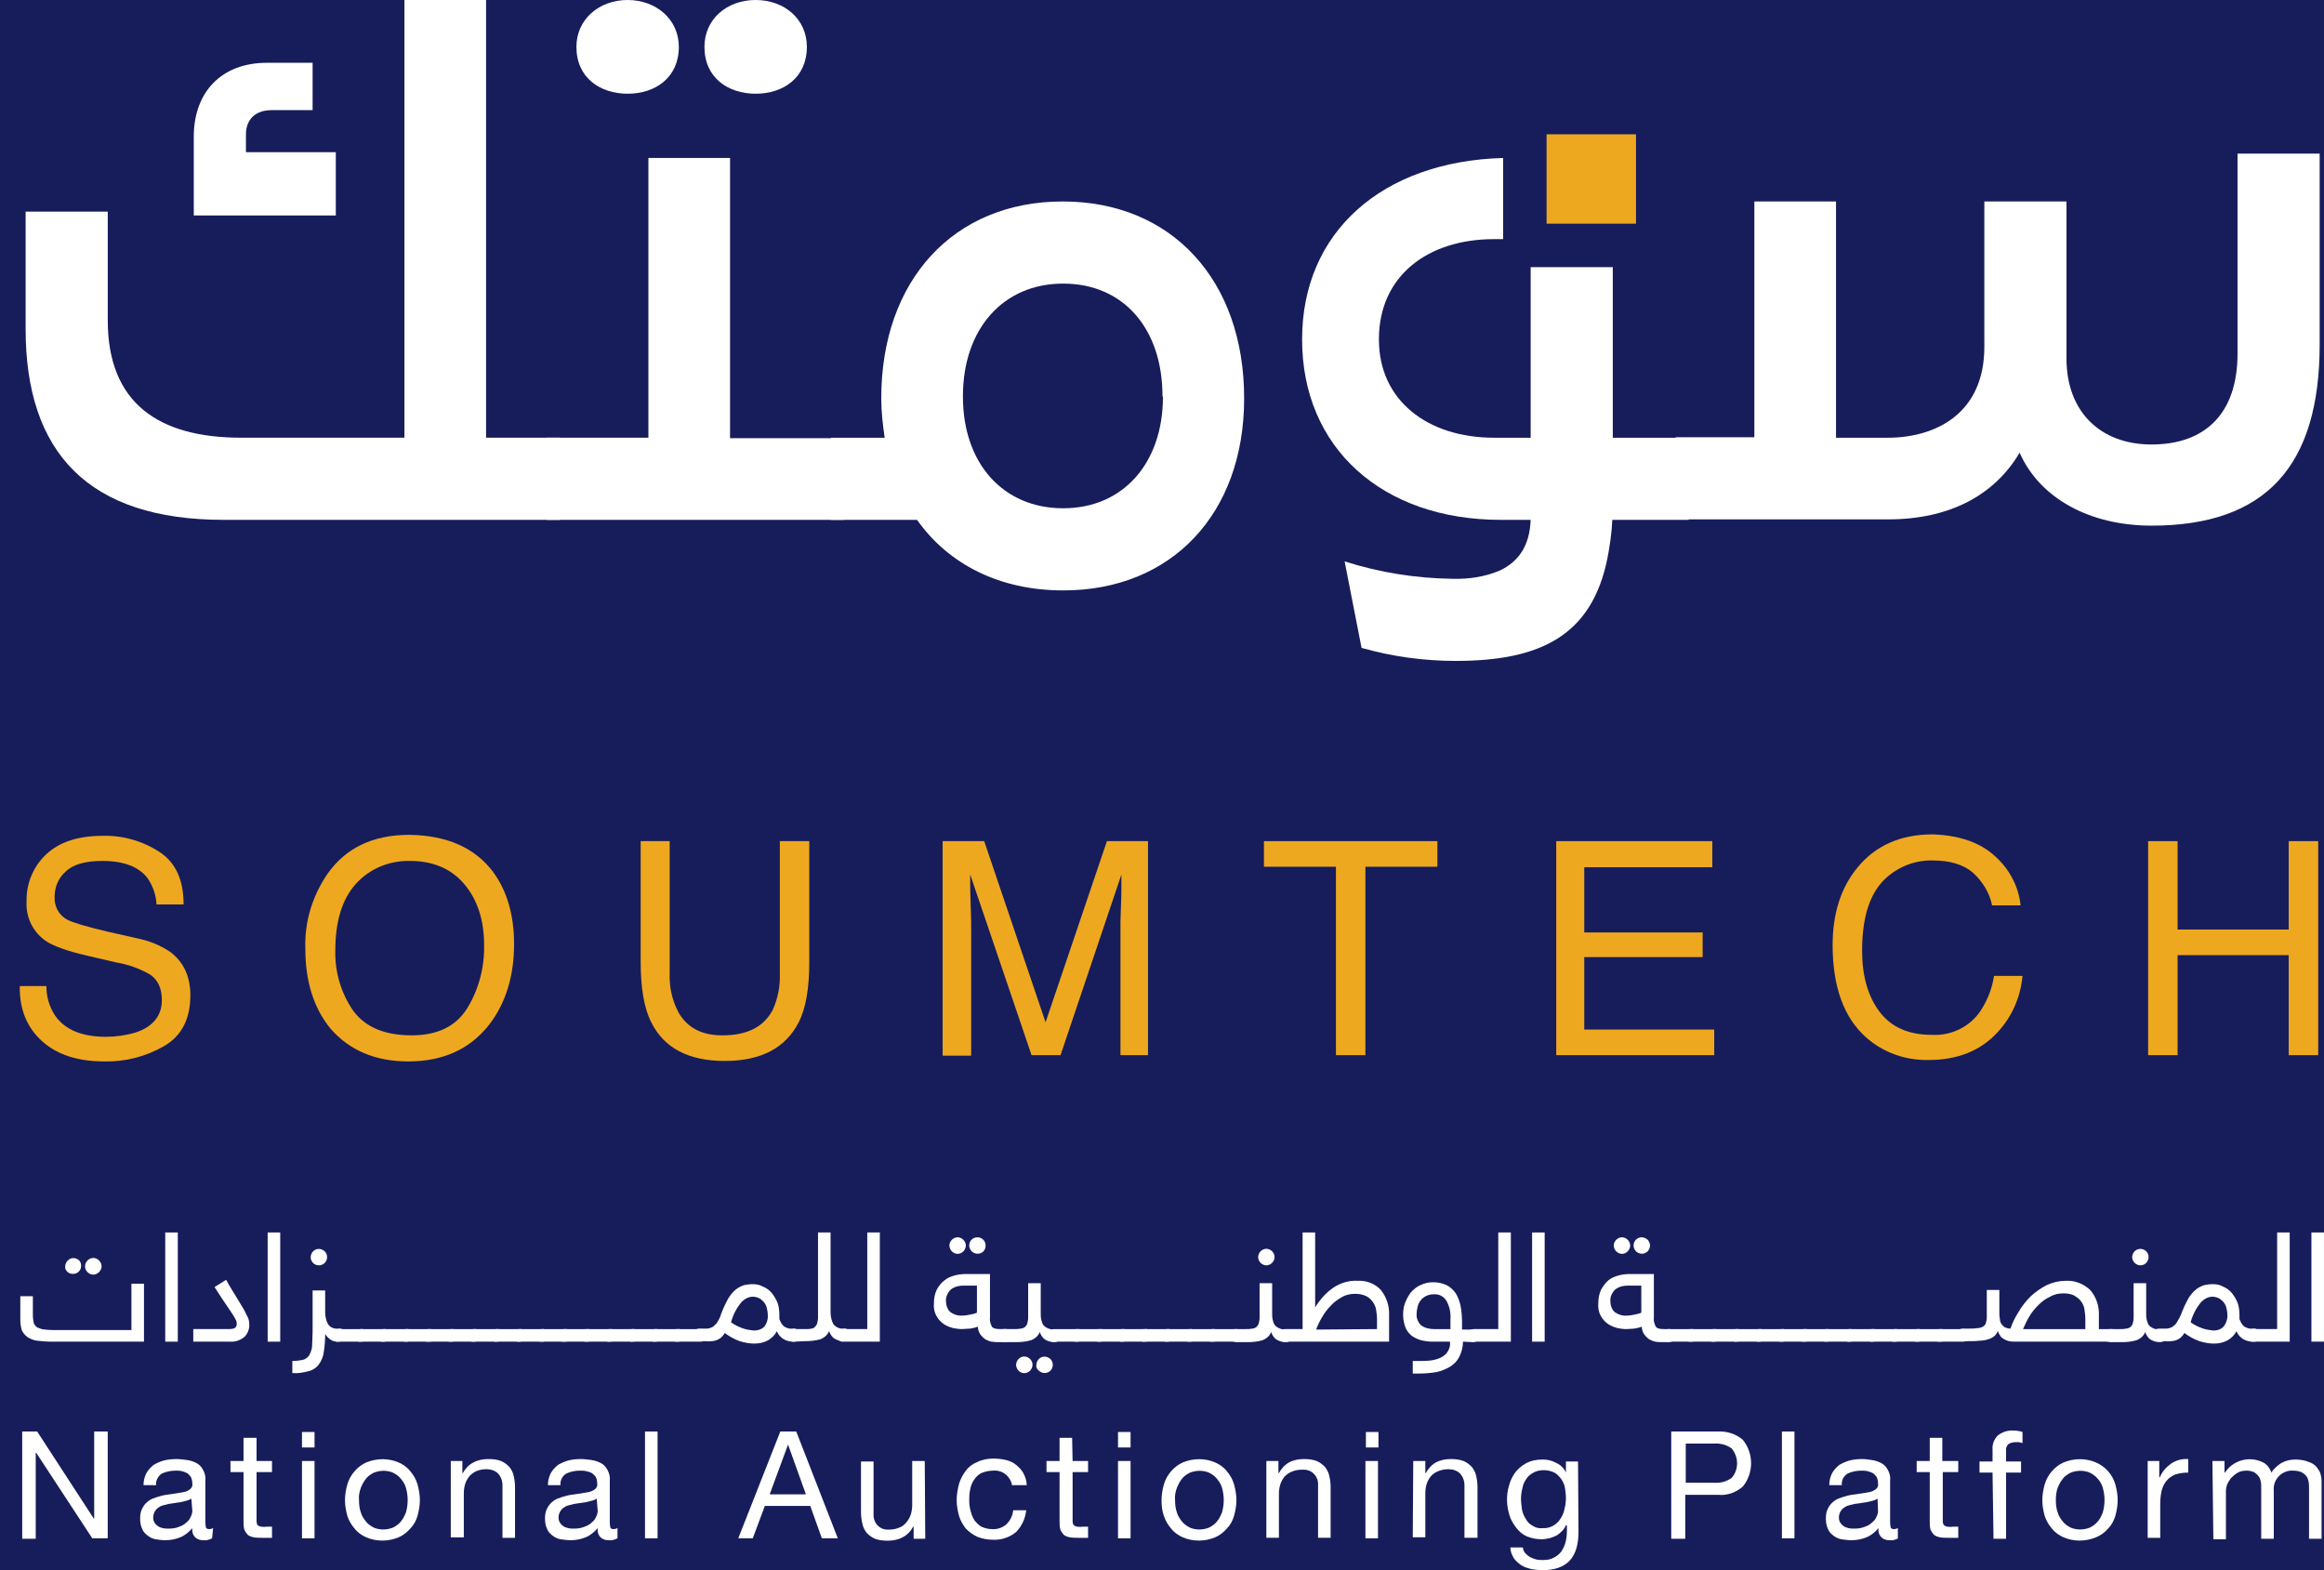 <svg width="111" height="75" viewBox="0 0 111 75" fill="none" xmlns="http://www.w3.org/2000/svg">
<rect width="111" height="75" fill="#F5F5F5"/>
<g clip-path="url(#clip0_0_1)">
<rect width="1512" height="2506" transform="translate(-1321 -20)" fill="#171D5B"/>
<rect width="1512.46" height="114.051" transform="translate(-1321 -19.5)" fill="#171D5B"/>
<path d="M6.877 64.085H2.447C2.216 64.085 1.985 64.061 1.754 64.038C1.593 64.015 1.431 63.946 1.293 63.854C1.177 63.761 1.085 63.646 1.039 63.531C0.993 63.369 0.97 63.208 0.97 63.046V61.915H1.57V62.838C1.57 62.954 1.593 63.092 1.616 63.208C1.662 63.3 1.708 63.369 1.8 63.415C1.916 63.461 2.031 63.508 2.17 63.508C2.331 63.531 2.516 63.531 2.747 63.531H6.277V61.315H6.877V64.085ZM3.116 60.484C3.116 60.277 3.3 60.092 3.508 60.092C3.6 60.092 3.716 60.138 3.785 60.208C3.924 60.369 3.901 60.623 3.739 60.761C3.6 60.877 3.37 60.877 3.231 60.761C3.139 60.669 3.093 60.577 3.116 60.484ZM4.062 60.484C4.062 60.392 4.108 60.277 4.177 60.208C4.339 60.046 4.57 60.046 4.731 60.208C4.893 60.369 4.893 60.6 4.731 60.761C4.57 60.923 4.339 60.923 4.177 60.761C4.085 60.669 4.062 60.577 4.062 60.484Z" fill="white"/>
<path d="M8.492 58.869V64.085H7.892V58.869H8.492Z" fill="white"/>
<path d="M11.908 63.276C11.908 63.484 11.839 63.692 11.678 63.853C11.493 64.015 11.239 64.107 10.985 64.084H9.231V63.484H10.916C11.078 63.484 11.193 63.461 11.239 63.415C11.285 63.369 11.308 63.3 11.308 63.253C11.308 63.207 11.308 63.161 11.285 63.092C11.239 63 11.193 62.907 11.147 62.838C11.078 62.723 10.962 62.561 10.824 62.353C10.685 62.146 10.478 61.846 10.247 61.477L10.801 61.13C10.985 61.477 11.17 61.753 11.308 61.984C11.447 62.215 11.562 62.4 11.655 62.561C11.724 62.7 11.793 62.838 11.862 62.977C11.885 63.046 11.908 63.161 11.908 63.276Z" fill="white"/>
<path d="M13.384 58.869V64.085H12.784V58.869H13.384Z" fill="white"/>
<path d="M16.154 64.085C16.016 64.085 15.877 64.062 15.762 63.97C15.67 63.901 15.577 63.808 15.531 63.716C15.531 64.016 15.508 64.316 15.462 64.593C15.439 64.8 15.347 65.008 15.231 65.17C15.116 65.331 14.931 65.447 14.746 65.493C14.493 65.562 14.216 65.608 13.962 65.585V65.008C14.146 65.008 14.331 64.985 14.516 64.939C14.631 64.893 14.746 64.8 14.793 64.685C14.862 64.547 14.908 64.408 14.908 64.247C14.908 64.062 14.931 63.854 14.931 63.6V61.639H15.531V62.677C15.531 62.885 15.577 63.093 15.67 63.254C15.785 63.416 15.97 63.485 16.177 63.462C16.316 63.439 16.454 63.531 16.477 63.67C16.477 63.693 16.477 63.716 16.477 63.739C16.477 63.831 16.454 63.923 16.408 63.993C16.316 64.062 16.247 64.085 16.154 64.085ZM14.839 60.047C14.839 59.954 14.885 59.839 14.954 59.77C15.024 59.7 15.116 59.654 15.231 59.654C15.323 59.654 15.439 59.7 15.508 59.77C15.577 59.839 15.623 59.931 15.623 60.047C15.623 60.254 15.462 60.439 15.231 60.439C15 60.439 14.839 60.254 14.839 60.047Z" fill="white"/>
<path d="M16.154 64.085C16.015 64.108 15.877 64.016 15.854 63.877C15.854 63.854 15.854 63.831 15.854 63.808C15.854 63.716 15.877 63.623 15.923 63.554C15.992 63.508 16.061 63.485 16.154 63.485H17.238C17.377 63.462 17.515 63.554 17.538 63.693C17.538 63.716 17.538 63.739 17.538 63.762C17.538 63.854 17.515 63.947 17.469 64.016C17.4 64.062 17.33 64.085 17.238 64.085H16.154Z" fill="white"/>
<path d="M17.238 64.085C17.099 64.108 16.961 64.016 16.938 63.877C16.938 63.854 16.938 63.831 16.938 63.808C16.938 63.716 16.961 63.623 17.007 63.554C17.076 63.508 17.145 63.485 17.238 63.485H18.322C18.461 63.462 18.599 63.554 18.622 63.693C18.622 63.716 18.622 63.739 18.622 63.762C18.622 63.854 18.599 63.947 18.553 64.016C18.484 64.062 18.415 64.085 18.322 64.085H17.238Z" fill="white"/>
<path d="M18.323 64.085C18.185 64.108 18.047 64.016 18.023 63.877C18.023 63.854 18.023 63.831 18.023 63.808C18.023 63.716 18.047 63.623 18.093 63.554C18.162 63.508 18.231 63.485 18.323 63.485H19.408C19.547 63.462 19.685 63.554 19.708 63.693C19.708 63.716 19.708 63.739 19.708 63.762C19.708 63.854 19.685 63.947 19.639 64.016C19.57 64.062 19.5 64.085 19.408 64.085H18.323Z" fill="white"/>
<path d="M19.408 64.085C19.27 64.108 19.131 64.016 19.108 63.877C19.108 63.854 19.108 63.831 19.108 63.808C19.108 63.716 19.131 63.623 19.178 63.554C19.247 63.508 19.316 63.485 19.408 63.485H20.493C20.631 63.462 20.77 63.554 20.793 63.693C20.793 63.716 20.793 63.739 20.793 63.762C20.793 63.854 20.77 63.947 20.724 64.016C20.655 64.062 20.585 64.085 20.493 64.085H19.408Z" fill="white"/>
<path d="M20.469 64.085C20.331 64.108 20.192 64.016 20.169 63.877C20.169 63.854 20.169 63.831 20.169 63.808C20.169 63.716 20.192 63.623 20.238 63.554C20.307 63.508 20.377 63.485 20.469 63.485H21.554C21.692 63.462 21.831 63.554 21.854 63.693C21.854 63.716 21.854 63.739 21.854 63.762C21.854 63.854 21.831 63.947 21.784 64.016C21.715 64.062 21.646 64.085 21.554 64.085H20.469Z" fill="white"/>
<path d="M21.553 64.085C21.415 64.108 21.276 64.016 21.253 63.877C21.253 63.854 21.253 63.831 21.253 63.808C21.253 63.716 21.276 63.623 21.322 63.554C21.391 63.508 21.461 63.485 21.553 63.485H22.637C22.776 63.462 22.915 63.554 22.938 63.693C22.938 63.716 22.938 63.739 22.938 63.762C22.938 63.854 22.915 63.947 22.868 64.016C22.799 64.062 22.73 64.085 22.637 64.085H21.553Z" fill="white"/>
<path d="M22.639 64.085C22.5 64.108 22.362 64.016 22.339 63.877C22.339 63.854 22.339 63.831 22.339 63.808C22.339 63.716 22.362 63.623 22.408 63.554C22.477 63.508 22.547 63.485 22.639 63.485H23.724C23.862 63.462 24 63.554 24.023 63.693C24.023 63.716 24.023 63.739 24.023 63.762C24.023 63.854 24 63.947 23.954 64.016C23.885 64.062 23.816 64.085 23.724 64.085H22.639Z" fill="white"/>
<path d="M23.724 64.085C23.585 64.108 23.447 64.016 23.424 63.877C23.424 63.854 23.424 63.831 23.424 63.808C23.424 63.716 23.447 63.623 23.493 63.554C23.562 63.508 23.631 63.485 23.724 63.485H24.808C24.947 63.462 25.085 63.554 25.108 63.693C25.108 63.716 25.108 63.739 25.108 63.762C25.108 63.854 25.085 63.947 25.039 64.016C24.97 64.062 24.901 64.085 24.808 64.085H23.724Z" fill="white"/>
<path d="M24.807 64.085C24.669 64.108 24.53 64.016 24.507 63.877C24.507 63.854 24.507 63.831 24.507 63.808C24.507 63.716 24.53 63.623 24.576 63.554C24.645 63.508 24.715 63.485 24.807 63.485H25.892C26.03 63.462 26.169 63.554 26.192 63.693C26.192 63.716 26.192 63.739 26.192 63.762C26.192 63.854 26.169 63.947 26.122 64.016C26.053 64.062 25.984 64.085 25.892 64.085H24.807Z" fill="white"/>
<path d="M25.893 64.085C25.754 64.108 25.616 64.016 25.593 63.877C25.593 63.854 25.593 63.831 25.593 63.808C25.593 63.716 25.616 63.623 25.662 63.554C25.731 63.508 25.8 63.485 25.893 63.485H26.977C27.116 63.462 27.254 63.554 27.277 63.693C27.277 63.716 27.277 63.739 27.277 63.762C27.277 63.854 27.254 63.947 27.208 64.016C27.139 64.062 27.07 64.085 26.977 64.085H25.893Z" fill="white"/>
<path d="M26.953 64.085C26.815 64.108 26.676 64.016 26.653 63.877C26.653 63.854 26.653 63.831 26.653 63.808C26.653 63.716 26.676 63.623 26.723 63.554C26.792 63.508 26.861 63.485 26.953 63.485H28.038C28.176 63.462 28.315 63.554 28.338 63.693C28.338 63.716 28.338 63.739 28.338 63.762C28.338 63.854 28.315 63.947 28.269 64.016C28.199 64.062 28.13 64.085 28.038 64.085H26.953Z" fill="white"/>
<path d="M28.037 64.085C27.899 64.108 27.76 64.016 27.737 63.877C27.737 63.854 27.737 63.831 27.737 63.808C27.737 63.716 27.76 63.623 27.806 63.554C27.876 63.508 27.945 63.485 28.037 63.485H29.122C29.26 63.462 29.399 63.554 29.422 63.693C29.422 63.716 29.422 63.739 29.422 63.762C29.422 63.854 29.399 63.947 29.353 64.016C29.284 64.062 29.214 64.085 29.122 64.085H28.037Z" fill="white"/>
<path d="M29.122 64.085C28.984 64.108 28.845 64.016 28.822 63.877C28.822 63.854 28.822 63.831 28.822 63.808C28.822 63.716 28.845 63.623 28.892 63.554C28.961 63.508 29.03 63.485 29.122 63.485H30.207C30.345 63.462 30.484 63.554 30.507 63.693C30.507 63.716 30.507 63.739 30.507 63.762C30.507 63.854 30.484 63.947 30.438 64.016C30.368 64.062 30.299 64.085 30.207 64.085H29.122Z" fill="white"/>
<path d="M30.207 64.085C30.069 64.108 29.93 64.016 29.907 63.877C29.907 63.854 29.907 63.831 29.907 63.808C29.907 63.716 29.93 63.623 29.977 63.554C30.046 63.508 30.115 63.485 30.207 63.485H31.292C31.43 63.462 31.569 63.554 31.592 63.693C31.592 63.716 31.592 63.739 31.592 63.762C31.592 63.854 31.569 63.947 31.523 64.016C31.453 64.062 31.384 64.085 31.292 64.085H30.207Z" fill="white"/>
<path d="M31.292 64.085C31.154 64.108 31.015 64.016 30.992 63.877C30.992 63.854 30.992 63.831 30.992 63.808C30.992 63.716 31.015 63.623 31.061 63.554C31.131 63.508 31.2 63.485 31.292 63.485H32.377C32.515 63.462 32.654 63.554 32.677 63.693C32.677 63.716 32.677 63.739 32.677 63.762C32.677 63.854 32.654 63.947 32.608 64.016C32.538 64.062 32.469 64.085 32.377 64.085H31.292Z" fill="white"/>
<path d="M32.353 64.085C32.215 64.108 32.076 64.016 32.053 63.877C32.053 63.854 32.053 63.831 32.053 63.808C32.053 63.716 32.076 63.623 32.122 63.554C32.191 63.508 32.261 63.485 32.353 63.485H33.438C33.576 63.462 33.715 63.554 33.737 63.693C33.737 63.716 33.737 63.739 33.737 63.762C33.737 63.854 33.715 63.946 33.668 64.016C33.599 64.062 33.53 64.085 33.438 64.085H32.353Z" fill="white"/>
<path d="M37.916 64.085C37.755 64.085 37.593 64.062 37.431 63.969C37.293 63.877 37.178 63.762 37.108 63.6V63.577C37.016 63.762 36.878 63.9 36.693 64.015C36.485 64.131 36.255 64.177 36.024 64.177C35.793 64.177 35.562 64.131 35.331 64.062C35.078 63.969 34.824 63.831 34.616 63.669C34.57 63.762 34.501 63.831 34.431 63.9C34.362 63.946 34.293 63.992 34.224 64.015C34.155 64.038 34.062 64.062 33.993 64.062C33.901 64.062 33.831 64.085 33.739 64.062H33.416C33.278 64.085 33.139 63.992 33.116 63.854C33.116 63.831 33.116 63.808 33.116 63.785C33.116 63.692 33.139 63.6 33.185 63.531C33.255 63.485 33.324 63.462 33.416 63.462H33.716C33.785 63.462 33.831 63.462 33.901 63.438C33.97 63.415 34.039 63.392 34.085 63.346C34.155 63.277 34.224 63.231 34.27 63.139C34.339 63.023 34.408 62.908 34.431 62.792C34.524 62.538 34.639 62.285 34.778 62.031C34.87 61.869 35.008 61.708 35.147 61.592C35.262 61.5 35.401 61.431 35.539 61.385C35.678 61.362 35.793 61.339 35.931 61.339C36.116 61.339 36.278 61.362 36.439 61.454C36.601 61.523 36.739 61.615 36.855 61.754C36.97 61.892 37.062 62.054 37.132 62.215C37.201 62.4 37.224 62.608 37.224 62.815C37.224 62.839 37.224 62.885 37.224 62.908C37.224 62.931 37.224 62.977 37.224 63C37.27 63.139 37.339 63.254 37.431 63.346C37.57 63.438 37.708 63.485 37.87 63.462C38.008 63.438 38.147 63.531 38.17 63.669C38.17 63.692 38.17 63.715 38.17 63.739C38.17 63.831 38.147 63.923 38.101 63.992C38.101 64.062 38.008 64.085 37.916 64.085ZM36.67 62.792C36.67 62.677 36.647 62.585 36.624 62.469C36.601 62.377 36.555 62.285 36.485 62.192C36.416 62.123 36.347 62.054 36.255 62.008C36.162 61.962 36.047 61.938 35.955 61.938C35.747 61.938 35.539 62.054 35.401 62.215C35.17 62.492 35.008 62.815 34.916 63.162C35.078 63.277 35.262 63.369 35.447 63.438C35.632 63.508 35.816 63.531 36.001 63.554C36.185 63.554 36.347 63.508 36.485 63.392C36.624 63.231 36.693 63 36.67 62.792Z" fill="white"/>
<path d="M37.939 64.084C37.8 64.108 37.662 64.015 37.639 63.877C37.639 63.854 37.639 63.831 37.639 63.807C37.639 63.715 37.662 63.623 37.708 63.554C37.777 63.508 37.847 63.484 37.939 63.484H38.516C38.585 63.484 38.677 63.484 38.747 63.461C38.816 63.461 38.862 63.438 38.908 63.392C38.954 63.346 39.001 63.3 39.023 63.231C39.047 63.138 39.07 63.046 39.07 62.954V58.869H39.67V62.677C39.67 62.884 39.716 63.092 39.808 63.254C39.923 63.392 40.108 63.484 40.293 63.461C40.431 63.438 40.57 63.531 40.593 63.669C40.593 63.692 40.593 63.715 40.593 63.738C40.593 63.831 40.57 63.923 40.523 63.992C40.454 64.038 40.385 64.061 40.293 64.061C40.131 64.061 39.97 64.015 39.831 63.923C39.716 63.831 39.647 63.715 39.6 63.577C39.531 63.761 39.37 63.9 39.185 63.969C38.954 64.038 38.7 64.061 38.447 64.061L37.939 64.084Z" fill="white"/>
<path d="M40.292 64.085C40.154 64.108 40.015 64.015 39.992 63.877C39.992 63.854 39.992 63.831 39.992 63.808C39.992 63.715 40.015 63.623 40.061 63.554C40.131 63.508 40.2 63.484 40.292 63.484H41.423V58.869H42.023V64.085H40.292Z" fill="white"/>
<path d="M45.946 63.484C45.807 63.484 45.669 63.461 45.53 63.438C45.369 63.392 45.23 63.346 45.092 63.254C44.953 63.161 44.815 63.023 44.746 62.885C44.63 62.7 44.584 62.469 44.607 62.238C44.607 62.008 44.653 61.777 44.746 61.592C44.838 61.431 44.953 61.269 45.115 61.154C45.253 61.038 45.415 60.969 45.599 60.923C45.761 60.877 45.946 60.854 46.13 60.854H47.284V62.931C47.261 63.092 47.307 63.231 47.376 63.369C47.446 63.461 47.584 63.484 47.792 63.484H47.976C48.115 63.461 48.253 63.554 48.276 63.715C48.276 63.738 48.276 63.761 48.276 63.785C48.276 63.877 48.253 63.969 48.207 64.038C48.138 64.085 48.069 64.108 47.976 64.108H47.722C47.607 64.108 47.492 64.108 47.353 64.085C47.238 64.061 47.146 64.015 47.053 63.969C46.961 63.9 46.892 63.831 46.822 63.738C46.753 63.623 46.707 63.508 46.707 63.369C46.592 63.415 46.476 63.438 46.338 63.461C46.2 63.461 46.061 63.484 45.946 63.484ZM45.184 62.169C45.184 62.354 45.253 62.538 45.369 62.654C45.553 62.792 45.761 62.861 45.992 62.838C46.107 62.838 46.222 62.815 46.338 62.792C46.453 62.769 46.569 62.746 46.661 62.7V61.407H46.015C45.807 61.407 45.599 61.454 45.415 61.592C45.253 61.754 45.161 61.961 45.184 62.169ZM45.346 59.492C45.346 59.285 45.53 59.1 45.738 59.1C45.946 59.1 46.13 59.285 46.13 59.492C46.13 59.584 46.084 59.7 46.015 59.769C45.853 59.931 45.623 59.931 45.461 59.769C45.392 59.7 45.346 59.584 45.346 59.492ZM46.292 59.492C46.292 59.285 46.453 59.1 46.684 59.1C46.892 59.1 47.076 59.261 47.076 59.492C47.076 59.723 46.915 59.885 46.684 59.885C46.592 59.885 46.476 59.838 46.407 59.769C46.338 59.7 46.292 59.584 46.292 59.492Z" fill="white"/>
<path d="M47.954 64.084C47.816 64.107 47.677 64.015 47.654 63.877C47.654 63.853 47.654 63.831 47.654 63.807C47.654 63.715 47.677 63.623 47.723 63.553C47.793 63.507 47.862 63.484 47.954 63.484H48.439C48.531 63.484 48.647 63.484 48.739 63.461C48.808 63.461 48.877 63.438 48.947 63.392C48.993 63.346 49.039 63.3 49.062 63.23C49.085 63.138 49.108 63.046 49.108 62.953V61.292H49.708V62.7C49.708 62.815 49.708 62.931 49.731 63.023C49.754 63.115 49.777 63.207 49.823 63.277C49.87 63.346 49.939 63.392 50.031 63.438C50.123 63.484 50.239 63.507 50.354 63.507C50.493 63.484 50.631 63.577 50.654 63.715C50.654 63.738 50.654 63.761 50.654 63.784C50.654 63.877 50.631 63.969 50.585 64.038C50.516 64.084 50.447 64.107 50.354 64.107C50.193 64.107 50.031 64.061 49.893 63.969C49.777 63.877 49.708 63.761 49.662 63.623C49.593 63.807 49.431 63.946 49.246 64.015C49.016 64.084 48.785 64.107 48.554 64.107H47.954V64.084ZM48.531 65.192C48.531 65.1 48.577 64.984 48.647 64.915C48.808 64.754 49.039 64.754 49.2 64.915C49.27 64.984 49.316 65.077 49.316 65.192C49.316 65.284 49.27 65.4 49.2 65.469C49.039 65.63 48.808 65.63 48.647 65.469C48.577 65.4 48.531 65.284 48.531 65.192ZM49.5 65.192C49.5 65.1 49.547 64.984 49.616 64.915C49.685 64.846 49.777 64.8 49.893 64.8C49.985 64.8 50.1 64.846 50.17 64.915C50.239 64.984 50.285 65.077 50.285 65.192C50.285 65.4 50.123 65.584 49.893 65.584C49.8 65.584 49.685 65.538 49.616 65.469C49.523 65.4 49.477 65.284 49.5 65.192Z" fill="white"/>
<path d="M50.354 64.085C50.215 64.108 50.077 64.016 50.054 63.877C50.054 63.854 50.054 63.831 50.054 63.808C50.054 63.716 50.077 63.623 50.123 63.554C50.192 63.508 50.261 63.485 50.354 63.485H51.438C51.577 63.462 51.715 63.554 51.738 63.693C51.738 63.716 51.738 63.739 51.738 63.762C51.738 63.854 51.715 63.947 51.669 64.016C51.6 64.062 51.531 64.085 51.438 64.085H50.354Z" fill="white"/>
<path d="M51.438 64.085C51.3 64.108 51.161 64.016 51.138 63.877C51.138 63.854 51.138 63.831 51.138 63.808C51.138 63.716 51.161 63.623 51.207 63.554C51.276 63.508 51.346 63.485 51.438 63.485H52.523C52.661 63.462 52.8 63.554 52.823 63.693C52.823 63.716 52.823 63.739 52.823 63.762C52.823 63.854 52.8 63.947 52.753 64.016C52.684 64.062 52.615 64.085 52.523 64.085H51.438Z" fill="white"/>
<path d="M52.524 64.085C52.385 64.108 52.247 64.016 52.224 63.877C52.224 63.854 52.224 63.831 52.224 63.808C52.224 63.716 52.247 63.623 52.293 63.554C52.362 63.508 52.431 63.485 52.524 63.485H53.608C53.747 63.462 53.885 63.554 53.908 63.693C53.908 63.716 53.908 63.739 53.908 63.762C53.908 63.854 53.885 63.947 53.839 64.016C53.77 64.062 53.701 64.085 53.608 64.085H52.524Z" fill="white"/>
<path d="M53.608 64.085C53.469 64.108 53.331 64.016 53.308 63.877C53.308 63.854 53.308 63.831 53.308 63.808C53.308 63.716 53.331 63.623 53.377 63.554C53.446 63.508 53.515 63.485 53.608 63.485H54.692C54.831 63.462 54.969 63.554 54.992 63.693C54.992 63.716 54.992 63.739 54.992 63.762C54.992 63.854 54.969 63.947 54.923 64.016C54.854 64.062 54.785 64.085 54.692 64.085H53.608Z" fill="white"/>
<path d="M54.669 64.085C54.531 64.108 54.392 64.016 54.369 63.877C54.369 63.854 54.369 63.831 54.369 63.808C54.369 63.716 54.392 63.623 54.439 63.554C54.508 63.508 54.577 63.485 54.669 63.485H55.754C55.892 63.462 56.031 63.554 56.054 63.693C56.054 63.716 56.054 63.739 56.054 63.762C56.054 63.854 56.031 63.946 55.985 64.016C55.916 64.062 55.846 64.085 55.754 64.085H54.669Z" fill="white"/>
<path d="M55.753 64.085C55.615 64.108 55.476 64.016 55.453 63.877C55.453 63.854 55.453 63.831 55.453 63.808C55.453 63.716 55.476 63.623 55.522 63.554C55.592 63.508 55.661 63.485 55.753 63.485H56.838C56.976 63.462 57.115 63.554 57.138 63.693C57.138 63.716 57.138 63.739 57.138 63.762C57.138 63.854 57.115 63.947 57.069 64.016C56.999 64.062 56.93 64.085 56.838 64.085H55.753Z" fill="white"/>
<path d="M56.839 64.085C56.701 64.108 56.562 64.016 56.539 63.877C56.539 63.854 56.539 63.831 56.539 63.808C56.539 63.716 56.562 63.623 56.608 63.554C56.678 63.508 56.747 63.485 56.839 63.485H57.924C58.062 63.462 58.201 63.554 58.224 63.693C58.224 63.716 58.224 63.739 58.224 63.762C58.224 63.854 58.201 63.947 58.154 64.016C58.085 64.062 58.016 64.085 57.924 64.085H56.839Z" fill="white"/>
<path d="M57.923 64.085C57.785 64.108 57.646 64.016 57.623 63.877C57.623 63.854 57.623 63.831 57.623 63.808C57.623 63.716 57.646 63.623 57.692 63.554C57.761 63.508 57.831 63.485 57.923 63.485H59.008C59.146 63.462 59.285 63.554 59.308 63.693C59.308 63.716 59.308 63.739 59.308 63.762C59.308 63.854 59.285 63.947 59.238 64.016C59.169 64.062 59.1 64.085 59.008 64.085H57.923Z" fill="white"/>
<path d="M59.007 64.085C58.869 64.108 58.73 64.016 58.707 63.877C58.707 63.854 58.707 63.831 58.707 63.808C58.707 63.716 58.73 63.623 58.776 63.554C58.846 63.508 58.915 63.485 59.007 63.485H59.492C59.584 63.485 59.7 63.485 59.792 63.462C59.861 63.462 59.93 63.439 59.999 63.393C60.046 63.346 60.092 63.3 60.115 63.231C60.138 63.139 60.161 63.047 60.161 62.954V61.293H60.761V62.7C60.761 62.816 60.761 62.931 60.784 63.023C60.807 63.116 60.83 63.208 60.876 63.277C60.923 63.346 60.992 63.393 61.084 63.439C61.176 63.485 61.292 63.508 61.407 63.508C61.546 63.485 61.684 63.577 61.707 63.716C61.707 63.739 61.707 63.762 61.707 63.785C61.707 63.877 61.684 63.97 61.638 64.039C61.569 64.085 61.499 64.108 61.407 64.108C61.246 64.108 61.084 64.062 60.946 63.97C60.83 63.877 60.761 63.762 60.715 63.623C60.646 63.808 60.484 63.947 60.3 64.016C60.069 64.085 59.838 64.108 59.607 64.108H59.007V64.085ZM60.092 60.047C60.092 59.954 60.138 59.839 60.207 59.77C60.369 59.608 60.599 59.608 60.761 59.77C60.83 59.839 60.876 59.931 60.876 60.047C60.876 60.254 60.692 60.439 60.484 60.439C60.276 60.439 60.092 60.254 60.092 60.047Z" fill="white"/>
<path d="M61.384 64.085C61.245 64.108 61.107 64.015 61.084 63.877C61.084 63.854 61.084 63.831 61.084 63.808C61.084 63.715 61.107 63.623 61.153 63.554C61.222 63.508 61.292 63.484 61.384 63.484H62.215V58.869H62.815V62.446C63.045 62.077 63.322 61.754 63.692 61.5C64.038 61.269 64.453 61.154 64.846 61.177C65.261 61.154 65.676 61.315 65.953 61.615C66.23 61.961 66.369 62.4 66.346 62.838V64.085H61.384ZM65.769 63.484V63C65.769 62.838 65.746 62.7 65.722 62.538C65.699 62.4 65.63 62.261 65.538 62.146C65.445 62.031 65.33 61.938 65.215 61.892C65.053 61.823 64.892 61.8 64.73 61.8C64.499 61.8 64.269 61.846 64.084 61.961C63.876 62.077 63.692 62.215 63.553 62.377C63.392 62.538 63.253 62.723 63.138 62.931C63.022 63.115 62.93 63.323 62.861 63.508L65.769 63.484Z" fill="white"/>
<path d="M69.877 64.085C69.877 64.338 69.808 64.592 69.693 64.823C69.6 65.008 69.439 65.169 69.254 65.285C69.046 65.4 68.839 65.492 68.608 65.538C68.331 65.585 68.054 65.608 67.777 65.608H67.477V65.008H67.708C67.916 65.008 68.123 65.008 68.331 64.984C68.493 64.962 68.677 64.915 68.816 64.846C68.954 64.777 69.07 64.685 69.139 64.569C69.231 64.431 69.277 64.269 69.254 64.085H68.423C68.239 64.085 68.054 64.061 67.87 64.015C67.708 63.969 67.57 63.9 67.431 63.808C67.293 63.692 67.2 63.577 67.131 63.415C67.062 63.231 67.016 63.023 67.016 62.815C67.016 62.608 67.039 62.423 67.108 62.238C67.177 62.054 67.269 61.892 67.385 61.731C67.523 61.592 67.662 61.454 67.846 61.385C68.031 61.292 68.239 61.246 68.446 61.246C68.677 61.246 68.885 61.292 69.093 61.385C69.277 61.477 69.416 61.615 69.531 61.777C69.646 61.962 69.716 62.169 69.762 62.377C69.808 62.631 69.831 62.908 69.831 63.161V63.508H70.339C70.477 63.485 70.616 63.577 70.639 63.715C70.639 63.738 70.639 63.761 70.639 63.785C70.639 63.877 70.616 63.969 70.57 64.038C70.5 64.085 70.431 64.108 70.339 64.108L69.877 64.085ZM67.662 62.746C67.639 62.954 67.731 63.161 67.87 63.3C68.054 63.438 68.285 63.485 68.493 63.485H69.277V63C69.3 62.7 69.231 62.4 69.093 62.146C68.954 61.915 68.723 61.8 68.469 61.823C68.216 61.823 67.985 61.938 67.846 62.123C67.777 62.215 67.731 62.308 67.708 62.423C67.685 62.538 67.662 62.631 67.662 62.746Z" fill="white"/>
<path d="M70.408 64.084C70.269 64.108 70.131 64.015 70.108 63.877C70.108 63.854 70.108 63.831 70.108 63.807C70.108 63.715 70.131 63.623 70.177 63.554C70.246 63.508 70.315 63.484 70.408 63.484H71.561V58.869H72.162V64.084H70.408Z" fill="white"/>
<path d="M73.777 58.869V64.085H73.177V58.869H73.777Z" fill="white"/>
<path d="M77.677 63.485C77.539 63.485 77.4 63.462 77.262 63.439C77.1 63.392 76.962 63.346 76.823 63.254C76.685 63.162 76.546 63.023 76.477 62.885C76.362 62.7 76.316 62.469 76.339 62.239C76.339 62.008 76.385 61.777 76.477 61.592C76.57 61.431 76.685 61.269 76.823 61.154C76.962 61.039 77.123 60.969 77.308 60.923C77.469 60.877 77.654 60.854 77.839 60.854H78.993V62.931C78.969 63.092 79.016 63.231 79.085 63.369C79.154 63.462 79.293 63.485 79.5 63.485H79.685C79.823 63.462 79.962 63.554 79.985 63.715C79.985 63.739 79.985 63.762 79.985 63.785C79.985 63.877 79.962 63.969 79.916 64.039C79.847 64.085 79.777 64.108 79.685 64.108H79.431C79.316 64.108 79.177 64.108 79.062 64.085C78.947 64.062 78.854 64.016 78.762 63.969C78.669 63.9 78.6 63.831 78.531 63.739C78.462 63.623 78.416 63.508 78.416 63.369C78.3 63.416 78.185 63.439 78.046 63.462C77.931 63.462 77.793 63.485 77.677 63.485ZM76.916 62.169C76.916 62.354 76.985 62.539 77.1 62.654C77.285 62.792 77.493 62.862 77.723 62.839C77.839 62.839 77.954 62.816 78.07 62.792C78.185 62.769 78.3 62.746 78.393 62.7V61.408H77.746C77.539 61.408 77.331 61.454 77.147 61.592C76.985 61.754 76.893 61.962 76.916 62.169ZM77.077 59.492C77.077 59.285 77.262 59.1 77.469 59.1C77.677 59.1 77.862 59.285 77.862 59.492C77.862 59.585 77.816 59.7 77.746 59.769C77.585 59.931 77.354 59.931 77.193 59.769C77.123 59.7 77.077 59.585 77.077 59.492ZM78.023 59.492C78.023 59.285 78.185 59.1 78.416 59.1C78.508 59.1 78.623 59.146 78.693 59.215C78.762 59.285 78.808 59.377 78.808 59.492C78.808 59.7 78.647 59.885 78.416 59.885C78.323 59.885 78.208 59.839 78.139 59.769C78.07 59.7 78.023 59.585 78.023 59.492Z" fill="white"/>
<path d="M79.684 64.085C79.545 64.108 79.407 64.016 79.384 63.877C79.384 63.854 79.384 63.831 79.384 63.808C79.384 63.716 79.407 63.623 79.453 63.554C79.522 63.508 79.591 63.485 79.684 63.485H80.768C80.907 63.462 81.045 63.554 81.068 63.693C81.068 63.716 81.068 63.739 81.068 63.762C81.068 63.854 81.045 63.947 80.999 64.016C80.93 64.062 80.861 64.085 80.768 64.085H79.684Z" fill="white"/>
<path d="M80.77 64.085C80.631 64.108 80.493 64.016 80.47 63.877C80.47 63.854 80.47 63.831 80.47 63.808C80.47 63.716 80.493 63.623 80.539 63.554C80.608 63.508 80.677 63.485 80.77 63.485H81.854C81.993 63.462 82.131 63.554 82.154 63.693C82.154 63.716 82.154 63.739 82.154 63.762C82.154 63.854 82.131 63.947 82.085 64.016C82.016 64.062 81.947 64.085 81.854 64.085H80.77Z" fill="white"/>
<path d="M81.854 64.085C81.715 64.108 81.577 64.016 81.554 63.877C81.554 63.854 81.554 63.831 81.554 63.808C81.554 63.716 81.577 63.623 81.623 63.554C81.692 63.508 81.761 63.485 81.854 63.485H82.938C83.077 63.462 83.215 63.554 83.238 63.693C83.238 63.716 83.238 63.739 83.238 63.762C83.238 63.854 83.215 63.946 83.169 64.016C83.1 64.062 83.031 64.085 82.938 64.085H81.854Z" fill="white"/>
<path d="M82.939 64.085C82.8 64.108 82.662 64.016 82.639 63.877C82.639 63.854 82.639 63.831 82.639 63.808C82.639 63.716 82.662 63.623 82.708 63.554C82.777 63.508 82.846 63.485 82.939 63.485H84.023C84.162 63.462 84.3 63.554 84.323 63.693C84.323 63.716 84.323 63.739 84.323 63.762C84.323 63.854 84.3 63.946 84.254 64.016C84.185 64.062 84.115 64.085 84.023 64.085H82.939Z" fill="white"/>
<path d="M84.023 64.085C83.884 64.108 83.746 64.016 83.723 63.877C83.723 63.854 83.723 63.831 83.723 63.808C83.723 63.716 83.746 63.623 83.792 63.554C83.861 63.508 83.93 63.485 84.023 63.485H85.107C85.246 63.462 85.384 63.554 85.407 63.693C85.407 63.716 85.407 63.739 85.407 63.762C85.407 63.854 85.384 63.946 85.338 64.016C85.269 64.062 85.2 64.085 85.107 64.085H84.023Z" fill="white"/>
<path d="M85.109 64.085C84.97 64.108 84.832 64.016 84.809 63.877C84.809 63.854 84.809 63.831 84.809 63.808C84.809 63.716 84.832 63.623 84.878 63.554C84.947 63.508 85.016 63.485 85.109 63.485H86.193C86.332 63.462 86.47 63.554 86.493 63.693C86.493 63.716 86.493 63.739 86.493 63.762C86.493 63.854 86.47 63.947 86.424 64.016C86.355 64.062 86.285 64.085 86.193 64.085H85.109Z" fill="white"/>
<path d="M86.169 64.085C86.031 64.108 85.892 64.016 85.869 63.877C85.869 63.854 85.869 63.831 85.869 63.808C85.869 63.716 85.892 63.623 85.938 63.554C86.008 63.508 86.077 63.485 86.169 63.485H87.231C87.369 63.462 87.508 63.554 87.531 63.693C87.531 63.716 87.531 63.739 87.531 63.762C87.531 63.854 87.508 63.947 87.461 64.016C87.392 64.062 87.323 64.085 87.231 64.085H86.169Z" fill="white"/>
<path d="M87.254 64.085C87.116 64.108 86.977 64.016 86.954 63.877C86.954 63.854 86.954 63.831 86.954 63.808C86.954 63.716 86.977 63.623 87.024 63.554C87.093 63.508 87.162 63.485 87.254 63.485H88.339C88.477 63.462 88.616 63.554 88.639 63.693C88.639 63.716 88.639 63.739 88.639 63.762C88.639 63.854 88.616 63.947 88.57 64.016C88.501 64.062 88.431 64.085 88.339 64.085H87.254Z" fill="white"/>
<path d="M88.337 64.085C88.199 64.108 88.06 64.016 88.037 63.877C88.037 63.854 88.037 63.831 88.037 63.808C88.037 63.716 88.06 63.623 88.106 63.554C88.176 63.508 88.245 63.485 88.337 63.485H89.422C89.56 63.462 89.699 63.554 89.722 63.693C89.722 63.716 89.722 63.739 89.722 63.762C89.722 63.854 89.699 63.947 89.653 64.016C89.583 64.062 89.514 64.085 89.422 64.085H88.337Z" fill="white"/>
<path d="M89.423 64.085C89.284 64.108 89.146 64.016 89.123 63.877C89.123 63.854 89.123 63.831 89.123 63.808C89.123 63.716 89.146 63.623 89.192 63.554C89.261 63.508 89.331 63.485 89.423 63.485H90.508C90.646 63.462 90.784 63.554 90.808 63.693C90.808 63.716 90.808 63.739 90.808 63.762C90.808 63.854 90.784 63.946 90.738 64.016C90.669 64.062 90.6 64.085 90.508 64.085H89.423Z" fill="white"/>
<path d="M90.508 64.085C90.37 64.108 90.231 64.016 90.208 63.877C90.208 63.854 90.208 63.831 90.208 63.808C90.208 63.716 90.231 63.623 90.277 63.554C90.347 63.508 90.416 63.485 90.508 63.485H91.593C91.731 63.462 91.87 63.554 91.893 63.693C91.893 63.716 91.893 63.739 91.893 63.762C91.893 63.854 91.87 63.946 91.823 64.016C91.754 64.062 91.685 64.085 91.593 64.085H90.508Z" fill="white"/>
<path d="M91.592 64.085C91.454 64.108 91.315 64.016 91.292 63.877C91.292 63.854 91.292 63.831 91.292 63.808C91.292 63.716 91.315 63.623 91.361 63.554C91.431 63.508 91.5 63.485 91.592 63.485H92.677C92.815 63.462 92.954 63.554 92.977 63.693C92.977 63.716 92.977 63.739 92.977 63.762C92.977 63.854 92.954 63.946 92.907 64.016C92.838 64.062 92.769 64.085 92.677 64.085H91.592Z" fill="white"/>
<path d="M92.653 64.085C92.515 64.108 92.377 64.016 92.353 63.877C92.353 63.854 92.353 63.831 92.353 63.808C92.353 63.716 92.377 63.623 92.423 63.554C92.492 63.508 92.561 63.485 92.653 63.485H93.738C93.877 63.462 94.015 63.554 94.038 63.693C94.038 63.716 94.038 63.739 94.038 63.762C94.038 63.854 94.015 63.947 93.969 64.016C93.9 64.062 93.83 64.085 93.738 64.085H92.653Z" fill="white"/>
<path d="M96.255 64.085C96.14 64.085 96.001 64.085 95.886 64.039C95.794 64.016 95.724 63.97 95.655 63.924C95.586 63.877 95.54 63.831 95.517 63.762C95.471 63.716 95.448 63.647 95.424 63.578C95.378 63.67 95.332 63.762 95.24 63.831C95.147 63.901 95.055 63.947 94.963 63.97C94.824 64.016 94.686 64.039 94.547 64.039C94.386 64.062 94.201 64.062 93.994 64.062H93.763C93.624 64.085 93.486 63.993 93.463 63.854C93.463 63.831 93.463 63.808 93.463 63.785C93.463 63.693 93.486 63.6 93.532 63.531C93.601 63.485 93.671 63.462 93.763 63.462H94.017C94.155 63.462 94.294 63.462 94.432 63.439C94.524 63.439 94.617 63.416 94.709 63.37C94.778 63.324 94.824 63.278 94.847 63.208C94.871 63.116 94.894 63.024 94.894 62.931V61.616H95.494V62.654C95.494 62.77 95.494 62.885 95.517 62.977C95.517 63.07 95.54 63.162 95.586 63.231C95.632 63.3 95.678 63.347 95.748 63.393C95.84 63.439 95.932 63.462 96.024 63.462C96.117 63.185 96.255 62.908 96.417 62.654C96.578 62.377 96.786 62.124 96.994 61.916C97.224 61.708 97.478 61.524 97.755 61.385C98.055 61.247 98.355 61.178 98.678 61.178C99.094 61.154 99.509 61.316 99.832 61.616C100.132 61.962 100.271 62.401 100.248 62.862V63.485H100.801C100.94 63.462 101.078 63.554 101.101 63.693C101.101 63.716 101.101 63.739 101.101 63.762C101.101 63.854 101.078 63.947 101.032 64.016C100.963 64.062 100.894 64.085 100.801 64.085H96.255ZM99.601 63.485V63.001C99.601 62.839 99.578 62.678 99.555 62.516C99.532 62.377 99.463 62.239 99.371 62.124C99.278 62.008 99.163 61.939 99.047 61.87C98.886 61.8 98.724 61.778 98.563 61.778C98.332 61.778 98.101 61.824 97.917 61.939C97.709 62.031 97.524 62.17 97.363 62.331C97.201 62.493 97.04 62.678 96.924 62.885C96.809 63.07 96.717 63.278 96.624 63.485H99.601Z" fill="white"/>
<path d="M100.753 64.085C100.615 64.108 100.476 64.016 100.453 63.877C100.453 63.854 100.453 63.831 100.453 63.808C100.453 63.716 100.476 63.623 100.522 63.554C100.592 63.508 100.661 63.485 100.753 63.485H101.238C101.33 63.485 101.445 63.485 101.538 63.462C101.607 63.462 101.676 63.439 101.745 63.393C101.792 63.347 101.838 63.3 101.861 63.231C101.884 63.139 101.907 63.047 101.907 62.954V61.293H102.507V62.7C102.507 62.816 102.507 62.931 102.53 63.023C102.553 63.116 102.576 63.208 102.622 63.277C102.669 63.347 102.738 63.393 102.83 63.439C102.922 63.485 103.038 63.508 103.153 63.508C103.292 63.485 103.43 63.577 103.453 63.716C103.453 63.739 103.453 63.762 103.453 63.785C103.453 63.877 103.43 63.97 103.384 64.039C103.315 64.085 103.245 64.108 103.153 64.108C102.992 64.108 102.83 64.062 102.692 63.97C102.576 63.877 102.507 63.762 102.461 63.623C102.392 63.808 102.23 63.947 102.045 64.016C101.815 64.085 101.584 64.108 101.353 64.108H100.753V64.085ZM101.838 60.047C101.838 59.954 101.884 59.839 101.953 59.77C102.022 59.7 102.115 59.654 102.23 59.654C102.438 59.654 102.622 59.816 102.622 60.047C102.622 60.139 102.576 60.254 102.507 60.324C102.438 60.393 102.345 60.439 102.23 60.439C102.022 60.439 101.838 60.254 101.838 60.047Z" fill="white"/>
<path d="M107.631 64.085C107.469 64.085 107.308 64.061 107.146 63.969C107.008 63.877 106.893 63.761 106.823 63.6V63.577C106.731 63.761 106.593 63.9 106.408 64.015C106.2 64.131 105.969 64.177 105.739 64.177C105.508 64.177 105.277 64.131 105.046 64.061C104.793 63.969 104.539 63.831 104.331 63.669C104.285 63.761 104.216 63.831 104.146 63.9C104.077 63.946 104.008 63.992 103.939 64.015C103.869 64.038 103.777 64.061 103.708 64.061C103.616 64.061 103.546 64.085 103.454 64.061H103.131C102.993 64.085 102.854 63.992 102.831 63.854C102.831 63.831 102.831 63.808 102.831 63.785C102.831 63.692 102.854 63.6 102.9 63.531C102.969 63.484 103.039 63.462 103.131 63.462H103.431C103.5 63.462 103.546 63.462 103.616 63.438C103.685 63.415 103.754 63.392 103.8 63.346C103.869 63.3 103.939 63.231 103.985 63.138C104.054 63.023 104.123 62.908 104.169 62.792C104.262 62.538 104.377 62.285 104.516 62.031C104.608 61.869 104.746 61.708 104.885 61.592C105 61.5 105.139 61.431 105.277 61.385C105.416 61.361 105.531 61.338 105.669 61.338C105.854 61.338 106.016 61.361 106.177 61.454C106.339 61.523 106.477 61.615 106.593 61.754C106.708 61.892 106.8 62.054 106.869 62.215C106.939 62.4 106.962 62.608 106.962 62.815C106.962 62.838 106.962 62.885 106.962 62.908C106.962 62.931 106.962 62.977 106.962 63C107.008 63.138 107.077 63.254 107.169 63.346C107.308 63.438 107.446 63.484 107.608 63.462C107.746 63.438 107.885 63.531 107.908 63.669C107.908 63.692 107.908 63.715 107.908 63.738C107.908 63.831 107.885 63.923 107.839 63.992C107.793 64.085 107.7 64.085 107.631 64.085ZM106.385 62.792C106.385 62.677 106.362 62.584 106.339 62.469C106.316 62.377 106.269 62.285 106.2 62.192C106.131 62.123 106.062 62.054 105.969 62.008C105.877 61.962 105.762 61.938 105.669 61.938C105.462 61.938 105.254 62.054 105.116 62.215C104.885 62.492 104.723 62.815 104.631 63.161C104.793 63.277 104.977 63.369 105.162 63.438C105.346 63.508 105.531 63.531 105.716 63.554C105.9 63.554 106.062 63.508 106.2 63.369C106.316 63.231 106.408 63 106.385 62.792Z" fill="white"/>
<path d="M107.631 64.085C107.493 64.108 107.354 64.015 107.331 63.877C107.331 63.854 107.331 63.831 107.331 63.808C107.331 63.715 107.354 63.623 107.4 63.554C107.47 63.508 107.539 63.484 107.631 63.484H108.762V58.869H109.362V64.085H107.631Z" fill="white"/>
<path d="M110.999 58.869V64.084H110.399V58.869H110.999Z" fill="white"/>
<path d="M1.061 68.377H1.776L4.476 72.531H4.499V68.377H5.145V73.477H4.407L1.73 69.393H1.707V73.501H1.061V68.377Z" fill="white"/>
<path d="M10.132 73.477C9.993 73.546 9.855 73.592 9.693 73.569C9.555 73.569 9.416 73.523 9.324 73.43C9.209 73.315 9.163 73.153 9.186 72.992C9.024 73.177 8.84 73.338 8.609 73.43C8.378 73.523 8.147 73.569 7.893 73.569C7.732 73.569 7.57 73.546 7.432 73.523C7.293 73.5 7.155 73.43 7.04 73.338C6.924 73.246 6.832 73.153 6.786 73.015C6.716 72.876 6.693 72.692 6.693 72.53C6.693 72.346 6.716 72.184 6.809 72.023C6.878 71.884 6.97 71.792 7.086 71.7C7.201 71.607 7.34 71.561 7.478 71.515C7.616 71.469 7.778 71.423 7.94 71.4C8.101 71.376 8.263 71.353 8.424 71.33C8.563 71.307 8.701 71.284 8.816 71.261C8.909 71.238 9.001 71.192 9.093 71.123C9.163 71.053 9.209 70.961 9.186 70.869C9.186 70.753 9.163 70.638 9.116 70.546C9.07 70.477 9.001 70.407 8.932 70.361C8.84 70.315 8.77 70.292 8.678 70.269C8.586 70.246 8.493 70.246 8.378 70.246C8.147 70.246 7.94 70.292 7.732 70.384C7.547 70.5 7.432 70.73 7.455 70.938H6.855C6.855 70.73 6.901 70.546 6.993 70.361C7.086 70.2 7.201 70.084 7.34 69.969C7.501 69.876 7.663 69.807 7.824 69.761C8.009 69.715 8.216 69.692 8.424 69.692C8.586 69.692 8.747 69.715 8.932 69.738C9.093 69.761 9.232 69.807 9.37 69.876C9.509 69.946 9.624 70.061 9.693 70.2C9.786 70.361 9.832 70.546 9.809 70.73V72.623C9.809 72.738 9.809 72.83 9.832 72.946C9.855 73.015 9.901 73.038 9.993 73.038C10.063 73.038 10.132 73.015 10.178 72.992L10.132 73.477ZM9.14 71.584C9.07 71.63 9.001 71.653 8.932 71.677C8.84 71.7 8.747 71.723 8.655 71.746C8.563 71.769 8.447 71.769 8.355 71.792C8.263 71.815 8.147 71.815 8.055 71.838C7.963 71.861 7.87 71.884 7.778 71.907C7.686 71.93 7.616 71.977 7.547 72.023C7.478 72.069 7.432 72.138 7.386 72.207C7.34 72.3 7.316 72.392 7.316 72.484C7.316 72.576 7.34 72.669 7.386 72.738C7.432 72.807 7.478 72.853 7.547 72.9C7.616 72.946 7.686 72.969 7.778 72.992C7.87 73.015 7.963 73.015 8.055 73.015C8.24 73.015 8.401 72.992 8.563 72.923C8.701 72.876 8.816 72.807 8.909 72.715C9.001 72.646 9.07 72.553 9.116 72.438C9.163 72.346 9.186 72.253 9.186 72.161L9.14 71.584Z" fill="white"/>
<path d="M12.254 69.785H12.992V70.316H12.254V72.623C12.254 72.669 12.254 72.739 12.277 72.785C12.277 72.831 12.3 72.854 12.346 72.877C12.392 72.9 12.439 72.923 12.485 72.923C12.554 72.923 12.646 72.946 12.716 72.923H12.992V73.454H12.531C12.392 73.454 12.254 73.454 12.116 73.431C12.023 73.408 11.931 73.385 11.839 73.316C11.769 73.246 11.723 73.177 11.677 73.085C11.631 72.946 11.631 72.808 11.631 72.669V70.316H11.008V69.785H11.631V68.677H12.254V69.785Z" fill="white"/>
<path d="M15.023 69.139H14.423V68.4H15.023V69.139ZM14.423 69.785H15.023V73.477H14.423V69.785Z" fill="white"/>
<path d="M16.477 71.654C16.477 71.4 16.523 71.147 16.593 70.893C16.662 70.662 16.777 70.454 16.939 70.27C17.1 70.085 17.285 69.947 17.493 69.854C18 69.647 18.554 69.647 19.039 69.854C19.247 69.947 19.454 70.085 19.593 70.27C19.754 70.454 19.87 70.662 19.939 70.893C20.008 71.147 20.054 71.4 20.054 71.654C20.054 71.908 20.008 72.162 19.939 72.416C19.87 72.647 19.754 72.854 19.593 73.016C19.431 73.2 19.247 73.339 19.039 73.431C18.531 73.639 17.977 73.639 17.493 73.431C17.285 73.339 17.077 73.2 16.939 73.016C16.777 72.831 16.662 72.624 16.593 72.416C16.523 72.162 16.477 71.908 16.477 71.654ZM17.147 71.654C17.147 71.862 17.17 72.07 17.239 72.254C17.285 72.416 17.377 72.554 17.493 72.693C17.585 72.808 17.724 72.9 17.862 72.97C18.139 73.085 18.462 73.085 18.762 72.97C18.9 72.9 19.039 72.808 19.131 72.693C19.247 72.554 19.316 72.416 19.385 72.254C19.5 71.862 19.5 71.447 19.385 71.054C19.339 70.893 19.247 70.754 19.131 70.616C19.039 70.5 18.9 70.408 18.762 70.339C18.485 70.224 18.162 70.224 17.862 70.339C17.724 70.408 17.585 70.5 17.493 70.616C17.377 70.754 17.308 70.893 17.239 71.054C17.17 71.239 17.123 71.447 17.147 71.654Z" fill="white"/>
<path d="M21.507 69.785H22.084V70.362H22.107C22.222 70.154 22.384 69.969 22.614 69.854C22.822 69.738 23.076 69.692 23.33 69.692C23.538 69.692 23.745 69.715 23.93 69.785C24.091 69.854 24.207 69.946 24.322 70.061C24.415 70.177 24.507 70.338 24.53 70.477C24.576 70.662 24.599 70.846 24.599 71.031V73.454H23.999V70.938C23.999 70.731 23.93 70.546 23.791 70.385C23.653 70.246 23.445 70.177 23.238 70.177C23.076 70.177 22.915 70.2 22.753 70.269C22.637 70.315 22.522 70.408 22.43 70.5C22.337 70.615 22.268 70.731 22.222 70.869C22.176 71.008 22.153 71.169 22.153 71.331V73.431H21.53V69.785H21.507Z" fill="white"/>
<path d="M29.493 73.477C29.355 73.546 29.216 73.592 29.055 73.569C28.916 73.569 28.777 73.523 28.685 73.431C28.57 73.315 28.524 73.154 28.547 72.992C28.385 73.177 28.201 73.338 27.97 73.431C27.739 73.523 27.508 73.569 27.255 73.569C27.093 73.569 26.931 73.546 26.77 73.523C26.631 73.5 26.493 73.431 26.378 73.338C26.262 73.246 26.17 73.154 26.124 73.015C26.054 72.877 26.031 72.692 26.031 72.531C26.031 72.346 26.054 72.185 26.147 72.023C26.216 71.885 26.308 71.792 26.424 71.7C26.539 71.608 26.677 71.561 26.816 71.515C26.977 71.469 27.116 71.423 27.277 71.4C27.439 71.377 27.601 71.354 27.762 71.331C27.901 71.308 28.039 71.285 28.154 71.261C28.247 71.238 28.339 71.192 28.431 71.123C28.501 71.054 28.547 70.962 28.524 70.869C28.524 70.754 28.501 70.638 28.454 70.546C28.408 70.477 28.339 70.408 28.27 70.362C28.177 70.315 28.108 70.292 27.993 70.269C27.901 70.246 27.808 70.246 27.693 70.246C27.462 70.246 27.255 70.292 27.047 70.385C26.862 70.5 26.747 70.708 26.77 70.938H26.17C26.17 70.731 26.216 70.546 26.308 70.362C26.401 70.2 26.516 70.085 26.654 69.969C26.816 69.877 26.977 69.808 27.139 69.761C27.324 69.715 27.531 69.692 27.739 69.692C27.901 69.692 28.062 69.715 28.247 69.738C28.408 69.761 28.547 69.808 28.685 69.877C28.824 69.946 28.939 70.061 29.008 70.2C29.101 70.362 29.147 70.546 29.124 70.731V72.623C29.124 72.738 29.124 72.831 29.147 72.946C29.17 73.015 29.216 73.038 29.308 73.038C29.378 73.038 29.447 73.015 29.493 72.992V73.477ZM28.501 71.585C28.431 71.631 28.362 71.654 28.293 71.677C28.201 71.7 28.108 71.723 28.016 71.746C27.924 71.769 27.831 71.769 27.716 71.792C27.601 71.815 27.508 71.815 27.416 71.838C27.324 71.862 27.231 71.885 27.139 71.908C27.047 71.931 26.977 71.977 26.908 72.023C26.839 72.069 26.793 72.138 26.747 72.208C26.701 72.3 26.677 72.392 26.677 72.485C26.677 72.577 26.701 72.669 26.747 72.738C26.793 72.808 26.839 72.854 26.908 72.9C26.977 72.946 27.047 72.969 27.139 72.992C27.231 73.015 27.324 73.015 27.416 73.015C27.601 73.015 27.762 72.992 27.924 72.923C28.062 72.877 28.177 72.808 28.27 72.715C28.362 72.646 28.431 72.554 28.477 72.438C28.524 72.346 28.547 72.254 28.547 72.162L28.501 71.585Z" fill="white"/>
<path d="M30.807 68.377H31.407V73.477H30.807V68.377Z" fill="white"/>
<path d="M37.269 68.377H38.031L40.016 73.477H39.254L38.7 71.931H36.531L35.954 73.477H35.262L37.269 68.377ZM36.762 71.377H38.492L37.639 69.001L36.762 71.377Z" fill="white"/>
<path d="M44.192 73.5H43.638V72.923H43.615C43.5 73.131 43.338 73.315 43.108 73.431C42.9 73.546 42.646 73.592 42.392 73.592C42.185 73.592 41.977 73.569 41.792 73.5C41.631 73.431 41.515 73.338 41.4 73.223C41.308 73.108 41.215 72.946 41.192 72.785C41.146 72.6 41.123 72.415 41.123 72.231V69.808H41.723V72.323C41.7 72.715 41.977 73.038 42.346 73.062C42.392 73.062 42.415 73.062 42.462 73.062C42.623 73.062 42.785 73.038 42.946 72.969C43.085 72.923 43.2 72.831 43.292 72.715C43.385 72.6 43.454 72.485 43.5 72.346C43.546 72.208 43.569 72.046 43.569 71.885V69.785H44.169L44.192 73.5Z" fill="white"/>
<path d="M48.346 70.984C48.277 70.523 47.885 70.2 47.423 70.246C47.239 70.246 47.031 70.292 46.87 70.361C46.731 70.431 46.616 70.546 46.523 70.684C46.431 70.823 46.362 70.984 46.339 71.146C46.293 71.331 46.293 71.515 46.293 71.677C46.293 71.838 46.316 72.023 46.362 72.184C46.408 72.346 46.454 72.484 46.547 72.623C46.639 72.738 46.754 72.854 46.87 72.923C47.031 72.992 47.193 73.038 47.377 73.038C47.631 73.061 47.885 72.969 48.07 72.808C48.254 72.623 48.37 72.392 48.393 72.138H49.016C48.97 72.531 48.808 72.9 48.531 73.177C48.231 73.431 47.816 73.569 47.423 73.546C47.17 73.546 46.916 73.5 46.685 73.407C46.477 73.315 46.293 73.177 46.131 73.015C45.993 72.831 45.877 72.646 45.808 72.415C45.739 72.161 45.693 71.907 45.693 71.654C45.693 71.4 45.739 71.123 45.808 70.869C45.877 70.638 45.993 70.431 46.131 70.246C46.27 70.061 46.454 69.923 46.685 69.831C46.916 69.715 47.193 69.669 47.447 69.669C47.654 69.669 47.839 69.692 48.047 69.738C48.231 69.784 48.393 69.854 48.531 69.969C48.67 70.084 48.785 70.2 48.877 70.361C48.97 70.546 49.039 70.731 49.039 70.938H48.346V70.984Z" fill="white"/>
<path d="M51.23 69.785H51.969V70.316H51.23V72.623C51.23 72.669 51.23 72.739 51.253 72.785C51.253 72.831 51.3 72.854 51.323 72.877C51.369 72.9 51.415 72.923 51.461 72.923C51.53 72.923 51.623 72.946 51.692 72.923H51.969V73.454H51.507C51.369 73.454 51.23 73.454 51.092 73.431C51 73.408 50.907 73.385 50.815 73.316C50.746 73.246 50.7 73.177 50.653 73.085C50.607 72.946 50.607 72.808 50.607 72.669V70.316H49.984V69.785H50.607V68.677H51.207L51.23 69.785Z" fill="white"/>
<path d="M53.999 69.139H53.399V68.4H53.999V69.139ZM53.399 69.785H53.999V73.477H53.399V69.785Z" fill="white"/>
<path d="M55.478 71.654C55.478 71.4 55.524 71.147 55.593 70.893C55.662 70.662 55.778 70.454 55.939 70.27C56.101 70.085 56.285 69.947 56.493 69.854C57.001 69.647 57.555 69.647 58.039 69.854C58.247 69.947 58.455 70.085 58.593 70.27C58.755 70.454 58.87 70.662 58.939 70.893C59.009 71.147 59.055 71.4 59.055 71.654C59.055 71.908 59.009 72.162 58.939 72.416C58.87 72.647 58.755 72.854 58.593 73.016C58.432 73.2 58.247 73.339 58.039 73.431C57.532 73.639 56.978 73.639 56.493 73.431C56.285 73.339 56.078 73.2 55.939 73.016C55.778 72.831 55.662 72.624 55.593 72.416C55.501 72.162 55.478 71.908 55.478 71.654ZM56.124 71.654C56.124 71.862 56.147 72.07 56.216 72.254C56.262 72.416 56.355 72.554 56.47 72.693C56.562 72.808 56.701 72.9 56.839 72.97C57.116 73.085 57.439 73.085 57.739 72.97C57.878 72.9 58.016 72.808 58.109 72.693C58.224 72.554 58.293 72.416 58.362 72.254C58.478 71.862 58.478 71.447 58.362 71.054C58.316 70.893 58.224 70.754 58.109 70.616C58.016 70.5 57.878 70.408 57.739 70.339C57.462 70.224 57.139 70.224 56.839 70.339C56.701 70.408 56.562 70.5 56.47 70.616C56.355 70.754 56.285 70.893 56.216 71.054C56.147 71.239 56.101 71.447 56.124 71.654Z" fill="white"/>
<path d="M60.484 69.784H61.061V70.361H61.084C61.2 70.153 61.361 69.969 61.569 69.853C61.777 69.738 62.031 69.692 62.284 69.692C62.492 69.692 62.7 69.715 62.884 69.784C63.046 69.853 63.161 69.946 63.277 70.061C63.369 70.177 63.461 70.338 63.484 70.477C63.531 70.661 63.554 70.846 63.554 71.03V73.453H62.954V70.938C62.977 70.546 62.7 70.223 62.307 70.2C62.261 70.2 62.238 70.2 62.192 70.2C62.031 70.2 61.869 70.223 61.708 70.292C61.569 70.338 61.454 70.43 61.361 70.523C61.269 70.638 61.2 70.753 61.154 70.892C61.108 71.03 61.084 71.192 61.084 71.353V73.453H60.484V69.784Z" fill="white"/>
<path d="M65.839 69.139H65.239V68.4H65.839V69.139ZM65.216 69.785H65.816V73.477H65.216V69.785Z" fill="white"/>
<path d="M67.5 69.784H68.077V70.361H68.1C68.215 70.153 68.377 69.969 68.584 69.853C68.792 69.738 69.046 69.692 69.3 69.692C69.507 69.692 69.715 69.715 69.9 69.784C70.061 69.853 70.177 69.946 70.292 70.061C70.384 70.177 70.477 70.338 70.5 70.477C70.546 70.661 70.569 70.846 70.569 71.03V73.453H69.946V70.938C69.946 70.73 69.877 70.546 69.738 70.384C69.6 70.246 69.392 70.177 69.184 70.177C69.023 70.177 68.861 70.2 68.7 70.269C68.561 70.315 68.446 70.407 68.353 70.5C68.261 70.615 68.192 70.73 68.146 70.869C68.1 71.007 68.077 71.169 68.077 71.33V73.43H67.477L67.5 69.784Z" fill="white"/>
<path d="M75.393 73.177C75.393 73.777 75.254 74.238 74.978 74.538C74.701 74.838 74.262 75 73.685 75C73.501 75 73.339 74.977 73.154 74.954C72.993 74.908 72.808 74.862 72.67 74.769C72.531 74.677 72.393 74.561 72.301 74.423C72.208 74.261 72.139 74.1 72.139 73.915H72.739C72.739 74.008 72.785 74.123 72.855 74.192C72.924 74.261 72.993 74.331 73.085 74.377C73.177 74.423 73.293 74.469 73.385 74.492C73.501 74.515 73.593 74.515 73.708 74.515C73.893 74.515 74.055 74.492 74.216 74.4C74.355 74.331 74.47 74.238 74.562 74.123C74.654 73.985 74.724 73.846 74.77 73.685C74.816 73.5 74.839 73.315 74.839 73.108V72.854H74.793C74.747 72.969 74.677 73.061 74.585 73.154C74.493 73.246 74.401 73.315 74.308 73.362C74.193 73.408 74.101 73.454 73.985 73.477C73.87 73.5 73.754 73.523 73.639 73.523C73.385 73.523 73.154 73.477 72.924 73.385C72.716 73.292 72.555 73.154 72.416 72.969C72.278 72.785 72.162 72.6 72.093 72.369C72.024 72.138 71.978 71.885 71.978 71.654C71.978 71.423 72.001 71.192 72.07 70.985C72.116 70.754 72.231 70.546 72.347 70.362C72.485 70.177 72.67 70.015 72.877 69.9C73.131 69.761 73.408 69.715 73.685 69.715C73.916 69.715 74.124 69.761 74.331 69.877C74.539 69.969 74.701 70.131 74.793 70.338V69.808H75.37L75.393 73.177ZM73.685 72.992C74.031 73.015 74.355 72.831 74.539 72.531C74.631 72.392 74.701 72.231 74.724 72.069C74.77 71.908 74.793 71.723 74.793 71.561C74.793 71.4 74.77 71.238 74.747 71.077C74.724 70.915 74.654 70.777 74.562 70.638C74.47 70.523 74.377 70.408 74.239 70.338C74.101 70.269 73.916 70.223 73.754 70.223C73.57 70.223 73.408 70.246 73.247 70.338C73.108 70.408 72.993 70.5 72.901 70.638C72.808 70.777 72.739 70.915 72.716 71.077C72.67 71.238 72.647 71.423 72.647 71.585C72.647 71.746 72.67 71.931 72.693 72.092C72.716 72.254 72.785 72.415 72.877 72.554C72.947 72.692 73.062 72.808 73.201 72.877C73.339 72.969 73.501 73.015 73.685 72.992Z" fill="white"/>
<path d="M79.823 68.377H82.062C82.477 68.354 82.915 68.493 83.239 68.77C83.769 69.416 83.769 70.362 83.239 71.008C82.915 71.285 82.5 71.447 82.062 71.4H80.492V73.5H79.823V68.377ZM80.516 70.823H81.854C82.154 70.847 82.454 70.777 82.708 70.593C83.054 70.2 83.054 69.6 82.708 69.185C82.454 69 82.154 68.931 81.854 68.954H80.516V70.823Z" fill="white"/>
<path d="M85.108 68.377H85.708V73.477H85.108V68.377Z" fill="white"/>
<path d="M90.669 73.477C90.531 73.546 90.393 73.592 90.231 73.569C90.093 73.569 89.954 73.523 89.862 73.43C89.746 73.315 89.7 73.153 89.723 72.992C89.562 73.177 89.377 73.338 89.147 73.43C88.916 73.523 88.685 73.569 88.431 73.569C88.27 73.569 88.108 73.546 87.947 73.523C87.808 73.5 87.669 73.43 87.554 73.338C87.439 73.246 87.347 73.153 87.3 73.015C87.231 72.876 87.208 72.692 87.208 72.53C87.208 72.346 87.231 72.184 87.323 72.023C87.393 71.884 87.485 71.792 87.6 71.7C87.716 71.607 87.854 71.561 87.993 71.515C88.131 71.469 88.293 71.423 88.454 71.4C88.616 71.376 88.777 71.353 88.939 71.33C89.077 71.307 89.216 71.284 89.331 71.261C89.423 71.238 89.516 71.192 89.608 71.123C89.677 71.053 89.723 70.961 89.7 70.869C89.7 70.753 89.677 70.638 89.631 70.546C89.585 70.477 89.516 70.407 89.447 70.361C89.354 70.315 89.285 70.292 89.193 70.269C89.1 70.246 89.008 70.246 88.893 70.246C88.662 70.246 88.454 70.292 88.246 70.384C88.062 70.5 87.947 70.707 87.97 70.938H87.37C87.37 70.73 87.416 70.546 87.508 70.361C87.6 70.2 87.716 70.084 87.854 69.969C88.016 69.876 88.177 69.807 88.339 69.761C88.523 69.715 88.731 69.692 88.916 69.692C89.077 69.692 89.239 69.715 89.4 69.738C89.562 69.761 89.7 69.807 89.839 69.876C89.977 69.946 90.093 70.061 90.162 70.2C90.254 70.361 90.3 70.546 90.277 70.73V72.623C90.277 72.738 90.277 72.83 90.3 72.946C90.323 73.015 90.37 73.038 90.462 73.038C90.531 73.038 90.6 73.015 90.647 72.992V73.477H90.669ZM89.677 71.584C89.608 71.63 89.539 71.653 89.47 71.677C89.377 71.7 89.285 71.723 89.193 71.746C89.1 71.769 88.985 71.769 88.893 71.792C88.8 71.815 88.685 71.815 88.57 71.838C88.477 71.861 88.385 71.884 88.293 71.907C88.2 71.93 88.131 71.977 88.062 72.023C87.993 72.069 87.947 72.138 87.9 72.207C87.854 72.3 87.831 72.392 87.831 72.484C87.831 72.576 87.854 72.669 87.9 72.738C87.947 72.807 87.993 72.853 88.062 72.9C88.131 72.946 88.2 72.969 88.293 72.992C88.385 73.015 88.477 73.015 88.57 73.015C88.754 73.015 88.916 72.992 89.077 72.923C89.216 72.876 89.331 72.807 89.423 72.715C89.516 72.646 89.585 72.553 89.631 72.438C89.677 72.346 89.7 72.253 89.7 72.161L89.677 71.584Z" fill="white"/>
<path d="M92.792 69.785H93.531V70.316H92.792V72.623C92.792 72.67 92.792 72.739 92.815 72.785C92.815 72.831 92.861 72.854 92.884 72.877C92.93 72.9 92.977 72.923 93.023 72.923C93.092 72.923 93.184 72.947 93.254 72.923H93.531V73.454H93.069C92.93 73.454 92.792 73.454 92.654 73.431C92.561 73.408 92.469 73.385 92.377 73.316C92.307 73.246 92.261 73.177 92.215 73.085C92.169 72.947 92.169 72.808 92.169 72.67V70.316H91.546V69.785H92.169V68.677H92.769V69.785H92.792Z" fill="white"/>
<path d="M95.169 70.339H94.546V69.808H95.169V69.254C95.146 69 95.238 68.746 95.423 68.562C95.63 68.4 95.907 68.308 96.184 68.331C96.254 68.331 96.323 68.331 96.392 68.354C96.461 68.354 96.531 68.377 96.6 68.4V68.931C96.554 68.908 96.484 68.908 96.438 68.885C96.392 68.885 96.323 68.885 96.277 68.885C96.161 68.885 96.046 68.908 95.93 68.977C95.838 69.07 95.792 69.185 95.815 69.3V69.808H96.531V70.339H95.815V73.5H95.215L95.169 70.339Z" fill="white"/>
<path d="M97.546 71.654C97.546 71.4 97.592 71.147 97.662 70.893C97.731 70.662 97.846 70.454 98.008 70.27C98.169 70.085 98.354 69.947 98.561 69.854C99.069 69.647 99.623 69.647 100.108 69.854C100.315 69.947 100.523 70.085 100.685 70.27C100.846 70.454 100.962 70.662 101.031 70.893C101.1 71.147 101.146 71.4 101.146 71.654C101.146 71.908 101.1 72.162 101.031 72.416C100.962 72.647 100.846 72.854 100.685 73.016C100.523 73.2 100.338 73.339 100.108 73.431C99.6 73.639 99.046 73.639 98.561 73.431C98.354 73.339 98.146 73.2 98.008 73.016C97.846 72.831 97.731 72.624 97.662 72.416C97.592 72.162 97.546 71.908 97.546 71.654ZM98.192 71.654C98.192 71.862 98.215 72.07 98.285 72.254C98.331 72.416 98.423 72.554 98.538 72.693C98.631 72.808 98.769 72.9 98.908 72.97C99.185 73.085 99.508 73.085 99.808 72.97C99.946 72.9 100.085 72.808 100.177 72.693C100.292 72.577 100.362 72.416 100.431 72.254C100.546 71.862 100.546 71.447 100.431 71.054C100.385 70.893 100.292 70.731 100.177 70.616C100.085 70.5 99.946 70.408 99.808 70.339C99.531 70.224 99.208 70.224 98.908 70.339C98.769 70.408 98.631 70.5 98.538 70.616C98.423 70.754 98.354 70.893 98.285 71.054C98.215 71.239 98.192 71.447 98.192 71.654Z" fill="white"/>
<path d="M102.555 69.785H103.132V70.57H103.155C103.27 70.293 103.455 70.085 103.709 69.9C103.962 69.739 104.239 69.67 104.516 69.693V70.339C104.309 70.339 104.101 70.362 103.893 70.431C103.732 70.501 103.593 70.593 103.478 70.731C103.362 70.87 103.293 71.031 103.247 71.193C103.201 71.4 103.178 71.608 103.178 71.816V73.454H102.578V69.785H102.555Z" fill="white"/>
<path d="M105.67 69.785H106.247V70.338H106.27C106.662 69.738 107.447 69.531 108.093 69.854C108.278 69.946 108.416 70.131 108.485 70.338C108.601 70.154 108.785 69.992 108.97 69.877C109.178 69.761 109.408 69.715 109.639 69.715C109.801 69.715 109.985 69.738 110.147 69.785C110.285 69.831 110.424 69.877 110.539 69.969C110.655 70.061 110.724 70.177 110.793 70.292C110.862 70.454 110.885 70.615 110.885 70.777V73.5H110.285V71.077C110.285 70.962 110.285 70.869 110.262 70.754C110.239 70.662 110.216 70.569 110.147 70.5C110.101 70.431 110.008 70.362 109.916 70.315C109.801 70.269 109.685 70.246 109.547 70.246C109.293 70.223 109.039 70.315 108.855 70.5C108.67 70.685 108.578 70.938 108.601 71.192V73.5H108.001V71.077C108.001 70.962 108.001 70.846 107.978 70.754C107.955 70.662 107.931 70.569 107.862 70.5C107.816 70.431 107.724 70.362 107.655 70.315C107.539 70.269 107.424 70.246 107.308 70.246C107.147 70.246 106.985 70.269 106.847 70.362C106.731 70.431 106.639 70.523 106.547 70.615C106.478 70.708 106.408 70.823 106.362 70.938C106.339 71.031 106.316 71.123 106.316 71.215V73.523H105.716L105.67 69.785Z" fill="white"/>
<path d="M2.215 47.1C2.215 47.608 2.354 48.092 2.631 48.508C3.092 49.177 3.9 49.523 5.054 49.523C5.538 49.523 6.023 49.454 6.485 49.315C7.315 49.038 7.731 48.508 7.731 47.769C7.731 47.215 7.546 46.823 7.2 46.569C6.692 46.269 6.115 46.062 5.538 45.969L4.154 45.646C3.254 45.438 2.608 45.208 2.238 44.977C1.592 44.562 1.223 43.823 1.269 43.062C1.246 42.208 1.592 41.377 2.215 40.8C2.861 40.2 3.761 39.923 4.915 39.923C5.885 39.9 6.831 40.177 7.638 40.708C8.4 41.215 8.769 42.046 8.769 43.2H7.477C7.454 42.739 7.292 42.3 7.038 41.931C6.623 41.4 5.908 41.123 4.892 41.123C4.085 41.123 3.485 41.285 3.138 41.631C2.792 41.931 2.608 42.369 2.608 42.831C2.585 43.292 2.815 43.731 3.231 43.938C3.508 44.077 4.131 44.261 5.1 44.492L6.531 44.815C7.108 44.931 7.638 45.139 8.123 45.462C8.769 45.946 9.092 46.639 9.092 47.538C9.092 48.669 8.677 49.477 7.846 49.962C6.969 50.469 5.977 50.723 4.985 50.7C3.715 50.7 2.723 50.377 2.008 49.731C1.292 49.085 0.923 48.208 0.946 47.1H2.215Z" fill="#EEA820"/>
<path d="M23.538 41.63C24.207 42.53 24.553 43.684 24.553 45.092C24.553 46.615 24.161 47.884 23.399 48.9C22.476 50.099 21.184 50.7 19.499 50.7C17.93 50.7 16.684 50.169 15.784 49.13C14.976 48.138 14.584 46.869 14.584 45.323C14.538 44.053 14.907 42.83 15.622 41.769C16.499 40.499 17.815 39.877 19.546 39.877C21.322 39.9 22.661 40.477 23.538 41.63ZM22.315 48.161C22.869 47.261 23.145 46.2 23.122 45.138C23.122 43.938 22.799 42.969 22.176 42.23C21.553 41.492 20.676 41.123 19.592 41.123C18.599 41.099 17.653 41.492 17.007 42.207C16.338 42.946 16.015 44.007 16.015 45.415C15.992 46.43 16.292 47.446 16.869 48.276C17.445 49.061 18.369 49.453 19.661 49.453C20.884 49.453 21.761 49.038 22.315 48.161Z" fill="#EEA820"/>
<path d="M31.985 40.177V46.5C31.962 47.147 32.1 47.77 32.4 48.346C32.816 49.085 33.508 49.454 34.5 49.454C35.677 49.454 36.462 49.062 36.9 48.254C37.154 47.7 37.27 47.1 37.247 46.5V40.177H38.654V45.923C38.654 47.193 38.493 48.162 38.147 48.831C37.523 50.054 36.347 50.677 34.616 50.677C32.885 50.677 31.708 50.054 31.108 48.831C30.762 48.162 30.6 47.193 30.6 45.923V40.177H31.985Z" fill="#EEA820"/>
<path d="M45.023 40.177H47.008L49.939 48.831L52.87 40.177H54.831V50.4H53.516V44.354C53.516 44.147 53.516 43.8 53.539 43.316C53.562 42.831 53.562 42.323 53.562 41.77L50.654 50.4H49.27L46.339 41.77V42.093C46.339 42.346 46.339 42.716 46.362 43.246C46.385 43.777 46.385 44.147 46.385 44.377V50.423H45.023V40.177Z" fill="#EEA820"/>
<path d="M68.654 40.177V41.4H65.215V50.4H63.808V41.4H60.369V40.177H68.654Z" fill="#EEA820"/>
<path d="M74.33 40.177H81.784V41.423H75.668V44.539H81.322V45.716H75.668V49.177H81.876V50.4H74.33V40.177Z" fill="#EEA820"/>
<path d="M95.308 40.916C95.977 41.516 96.416 42.346 96.508 43.246H95.147C95.031 42.646 94.685 42.093 94.224 41.677C93.762 41.285 93.116 41.1 92.308 41.1C91.385 41.077 90.485 41.469 89.862 42.162C89.239 42.877 88.939 43.962 88.939 45.416C88.939 46.615 89.216 47.585 89.77 48.323C90.324 49.062 91.154 49.431 92.285 49.431C93.208 49.477 94.108 49.039 94.616 48.254C94.939 47.746 95.147 47.215 95.239 46.615H96.6C96.508 47.631 96.093 48.577 95.4 49.316C94.593 50.193 93.485 50.631 92.124 50.631C91.016 50.654 89.954 50.285 89.124 49.546C88.062 48.6 87.531 47.123 87.531 45.139C87.531 43.639 87.924 42.392 88.731 41.423C89.585 40.385 90.785 39.854 92.308 39.854C93.6 39.9 94.593 40.246 95.308 40.916Z" fill="#EEA820"/>
<path d="M102.6 40.177H104.007V44.4H109.315V40.177H110.723V50.4H109.315V45.623H104.007V50.4H102.6V40.177Z" fill="#EEA820"/>
<path d="M26.724 20.907V24.831H10.685C4.224 24.831 1.224 21.623 1.224 15.715V10.107H5.147V15.3C5.147 19.269 7.593 20.907 11.516 20.907H19.316V-0H23.216V20.907H26.724ZM16.039 10.292H9.255V6.531C9.255 4.384 10.593 3 12.739 3H14.931V5.261H12.97C12.208 5.261 11.747 5.7 11.747 6.415V7.269H16.039V10.292Z" fill="white"/>
<path d="M40.292 24.831H26.123V20.907H30.969V7.546H34.869V20.93H40.315L40.292 24.831ZM27.531 2.238C27.531 0.923 28.615 -0 29.977 -0C31.338 -0 32.423 0.923 32.423 2.238C32.423 3.715 31.292 4.477 29.977 4.477C28.662 4.477 27.531 3.715 27.531 2.238ZM33.646 2.238C33.646 0.923 34.708 -0 36.092 -0C37.477 -0 38.538 0.923 38.538 2.238C38.538 3.715 37.408 4.477 36.092 4.477C34.777 4.477 33.646 3.715 33.646 2.238Z" fill="white"/>
<path d="M59.423 19.016V19.039C59.423 24.531 55.962 28.201 50.792 28.201H50.769C47.746 28.201 45.3 26.954 43.8 24.831H39.692V20.908H42.254C42.162 20.285 42.092 19.662 42.092 19.039V19.016C42.092 13.385 45.554 9.624 50.746 9.624H50.769C55.962 9.624 59.423 13.385 59.423 19.016ZM55.523 18.924C55.523 15.67 53.631 13.547 50.792 13.547H50.769C47.931 13.547 45.992 15.693 45.992 18.924V18.947C45.992 22.154 47.931 24.277 50.769 24.277H50.792C53.631 24.277 55.546 22.131 55.546 18.947L55.523 18.924Z" fill="white"/>
<path d="M110.793 7.339V16.454C110.793 22.247 108.231 25.108 102.762 25.108C99.831 25.108 97.431 23.816 96.462 21.623C95.262 23.654 93.116 24.808 90.185 24.808H80.031V20.885H83.793V9.623H87.693V20.908H90.162C92.423 20.908 94.777 19.777 94.777 16.57V9.623H98.7V17.123C98.7 19.662 100.316 21.231 102.762 21.231C105.323 21.231 106.87 19.754 106.87 16.893V7.339H110.793Z" fill="white"/>
<path d="M78.139 6.415H73.869V10.684H78.139V6.415Z" fill="#EEA820"/>
<path d="M77.031 20.908V12.761H73.108V20.908H71.354C68.192 20.908 65.861 19.131 65.861 16.223V16.2C65.861 13.2 68.169 11.423 71.354 11.423H71.792V7.546C66 7.708 62.192 11.1 62.192 16.2V16.223C62.192 21.392 66.023 24.831 71.677 24.831H73.108C73.061 26.1 72.508 26.838 71.631 27.254C70.915 27.554 70.154 27.669 69.369 27.646C67.615 27.623 65.885 27.346 64.223 26.815L65.031 30.946C66.484 31.361 68.008 31.569 69.531 31.569C73.592 31.569 76.038 30.346 76.777 26.654C76.892 26.054 76.984 25.431 77.008 24.831H80.654V20.908H77.031Z" fill="white"/>
</g>
<defs>
<clipPath id="clip0_0_1">
<rect width="1512" height="2506" fill="white" transform="translate(-1321 -20)"/>
</clipPath>
</defs>
</svg>

